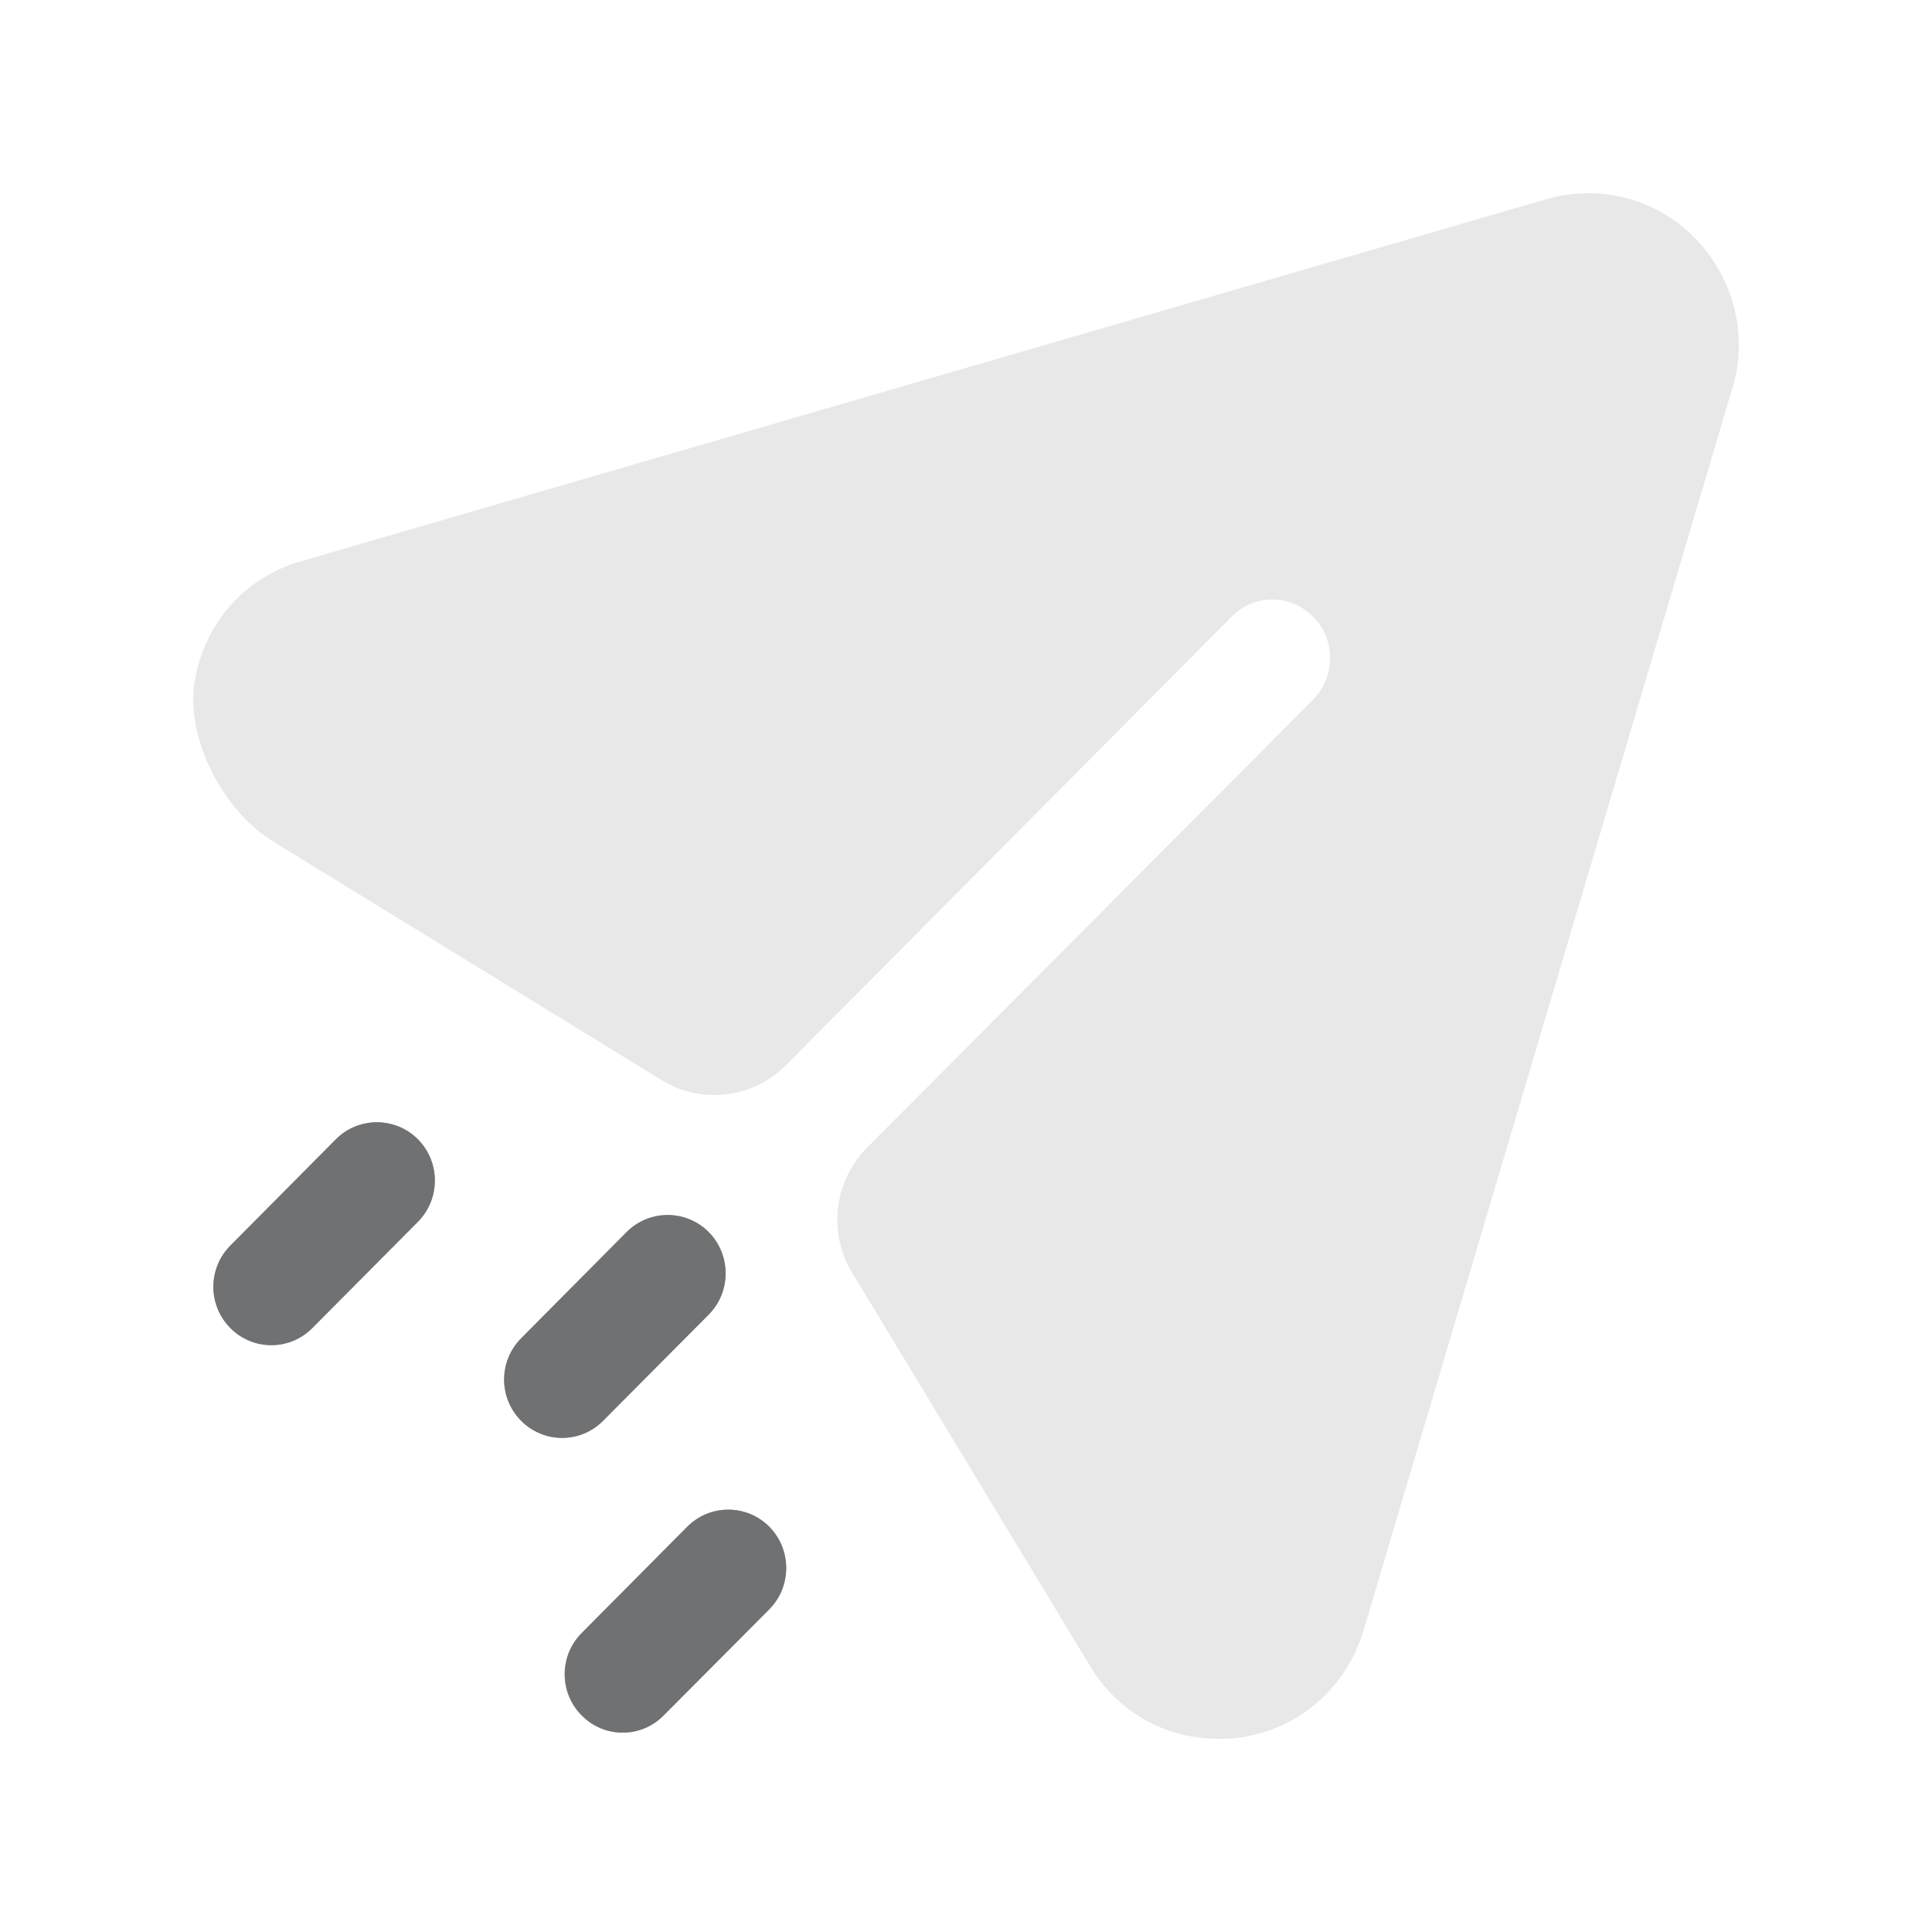<svg width="20" height="20" viewBox="0 0 20 20" fill="none" xmlns="http://www.w3.org/2000/svg">
<path d="M7.964 15.805C8.197 16.041 8.197 16.423 7.964 16.659L6.87 17.758C6.753 17.877 6.6 17.936 6.446 17.936C6.292 17.936 6.139 17.877 6.022 17.758C5.787 17.522 5.787 17.141 6.022 16.905L7.114 15.805C7.349 15.569 7.729 15.569 7.964 15.805ZM7.336 12.754C7.57 12.99 7.57 13.373 7.336 13.609L6.243 14.708C6.126 14.826 5.973 14.885 5.819 14.885C5.665 14.885 5.512 14.826 5.395 14.708C5.16 14.472 5.16 14.09 5.395 13.854L6.487 12.754C6.722 12.519 7.102 12.519 7.336 12.754ZM4.326 11.794C4.56 12.03 4.56 12.412 4.326 12.648L3.233 13.748C3.116 13.866 2.962 13.925 2.809 13.925C2.655 13.925 2.501 13.866 2.385 13.748C2.15 13.512 2.15 13.13 2.385 12.894L3.477 11.794C3.711 11.559 4.092 11.559 4.326 11.794Z" fill="#202123"/>
<path d="M17.548 2.466C17.148 2.054 16.556 1.902 16.004 2.063L3.126 5.807C2.544 5.97 2.131 6.434 2.02 7.024C1.906 7.624 2.303 8.388 2.821 8.707L6.848 11.181C7.261 11.435 7.794 11.372 8.136 11.027L12.746 6.388C12.978 6.145 13.363 6.145 13.595 6.388C13.827 6.62 13.827 7 13.595 7.241L8.976 11.88C8.633 12.225 8.569 12.76 8.822 13.176L11.282 17.243C11.57 17.725 12.066 18 12.61 18C12.674 18 12.746 18 12.81 17.991C13.435 17.911 13.931 17.484 14.115 16.88L17.933 4.02C18.101 3.472 17.948 2.876 17.548 2.466Z" fill="#E8E8E8"/>
<path opacity="0.4" d="M7.964 15.805C8.197 16.041 8.197 16.423 7.964 16.659L6.87 17.758C6.753 17.877 6.6 17.936 6.446 17.936C6.292 17.936 6.139 17.877 6.022 17.758C5.787 17.522 5.787 17.141 6.022 16.905L7.114 15.805C7.349 15.569 7.729 15.569 7.964 15.805ZM7.336 12.754C7.57 12.99 7.57 13.373 7.336 13.609L6.243 14.708C6.126 14.826 5.973 14.885 5.819 14.885C5.665 14.885 5.512 14.826 5.395 14.708C5.16 14.472 5.16 14.09 5.395 13.854L6.487 12.754C6.722 12.519 7.102 12.519 7.336 12.754ZM4.326 11.794C4.56 12.03 4.56 12.412 4.326 12.648L3.233 13.748C3.116 13.866 2.962 13.925 2.809 13.925C2.655 13.925 2.501 13.866 2.385 13.748C2.15 13.512 2.15 13.13 2.385 12.894L3.477 11.794C3.711 11.559 4.092 11.559 4.326 11.794Z" fill="#E8E8E8"/>
</svg>
